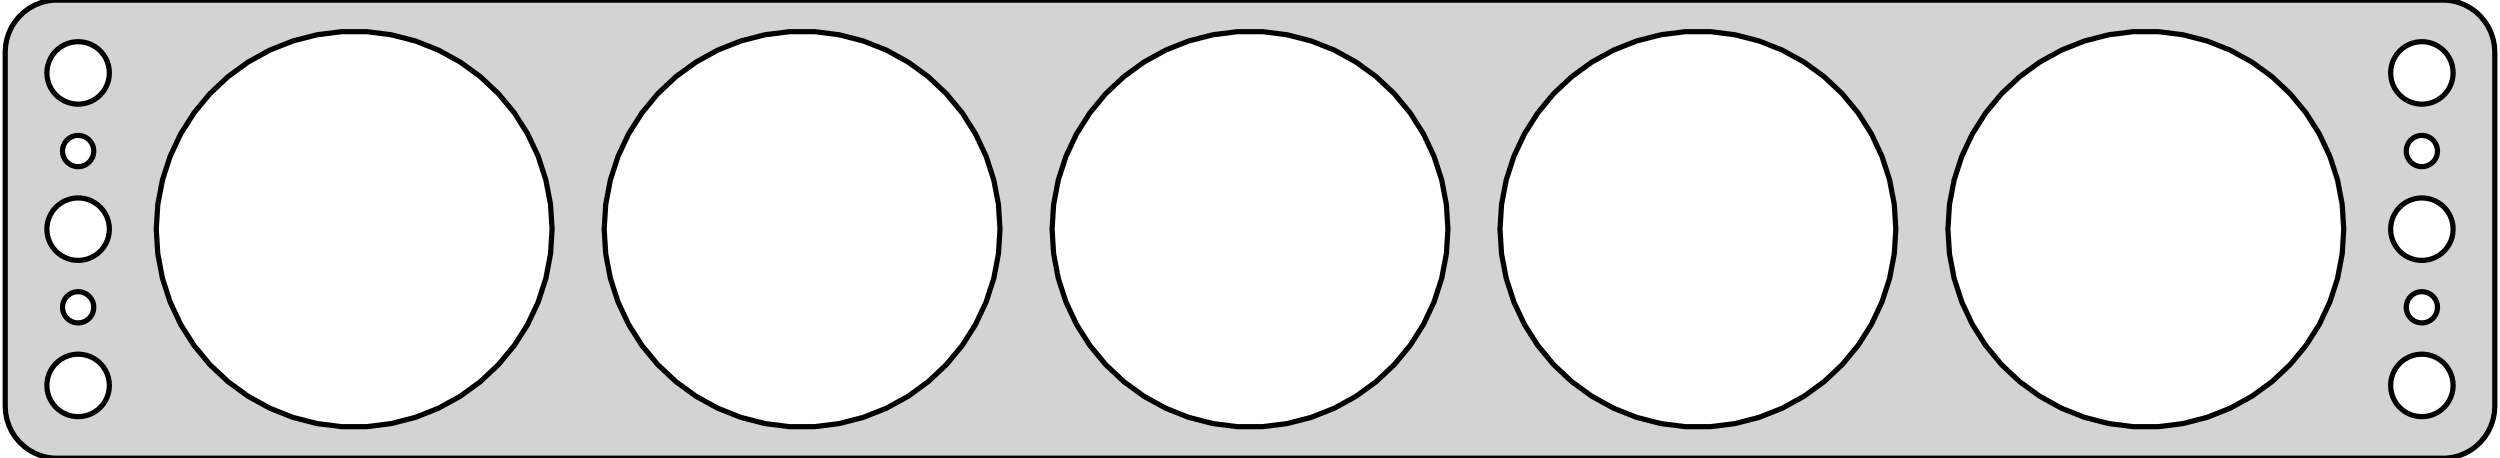 <?xml version="1.0" standalone="no"?>
<!DOCTYPE svg PUBLIC "-//W3C//DTD SVG 1.1//EN" "http://www.w3.org/Graphics/SVG/1.1/DTD/svg11.dtd">
<svg width="240mm" height="44mm" viewBox="-120 -22 240 44" xmlns="http://www.w3.org/2000/svg" version="1.1">
<title>OpenSCAD Model</title>
<path d="
M 115.437,21.911 L 116.045,21.755 L 116.629,21.524 L 117.179,21.222 L 117.687,20.853 L 118.145,20.423
 L 118.545,19.939 L 118.882,19.409 L 119.149,18.841 L 119.343,18.243 L 119.461,17.627 L 119.5,17
 L 119.5,-17 L 119.461,-17.627 L 119.343,-18.243 L 119.149,-18.841 L 118.882,-19.409 L 118.545,-19.939
 L 118.145,-20.423 L 117.687,-20.853 L 117.179,-21.222 L 116.629,-21.524 L 116.045,-21.755 L 115.437,-21.911
 L 114.814,-21.99 L -114.814,-21.99 L -115.437,-21.911 L -116.045,-21.755 L -116.629,-21.524 L -117.179,-21.222
 L -117.687,-20.853 L -118.145,-20.423 L -118.545,-19.939 L -118.882,-19.409 L -119.149,-18.841 L -119.343,-18.243
 L -119.461,-17.627 L -119.5,-17 L -119.5,17 L -119.461,17.627 L -119.343,18.243 L -119.149,18.841
 L -118.882,19.409 L -118.545,19.939 L -118.145,20.423 L -117.687,20.853 L -117.179,21.222 L -116.629,21.524
 L -116.045,21.755 L -115.437,21.911 L -114.814,21.99 L 114.814,21.99 z
M 84.807,18.962 L 82.44,18.663 L 80.129,18.07 L 77.91,17.192 L 75.819,16.042 L 73.889,14.64
 L 72.15,13.006 L 70.629,11.168 L 69.35,9.153 L 68.334,6.994 L 67.597,4.725 L 67.15,2.381
 L 67,-0 L 67.15,-2.381 L 67.597,-4.725 L 68.334,-6.994 L 69.35,-9.153 L 70.629,-11.168
 L 72.15,-13.006 L 73.889,-14.64 L 75.819,-16.042 L 77.91,-17.192 L 80.129,-18.07 L 82.44,-18.663
 L 84.807,-18.962 L 87.193,-18.962 L 89.56,-18.663 L 91.871,-18.07 L 94.09,-17.192 L 96.181,-16.042
 L 98.111,-14.64 L 99.85,-13.006 L 101.371,-11.168 L 102.65,-9.153 L 103.666,-6.994 L 104.403,-4.725
 L 104.85,-2.381 L 105,-0 L 104.85,2.381 L 104.403,4.725 L 103.666,6.994 L 102.65,9.153
 L 101.371,11.168 L 99.85,13.006 L 98.111,14.64 L 96.181,16.042 L 94.09,17.192 L 91.871,18.07
 L 89.56,18.663 L 87.193,18.962 z
M -44.193,18.962 L -46.56,18.663 L -48.871,18.07 L -51.09,17.192 L -53.181,16.042 L -55.111,14.64
 L -56.85,13.006 L -58.371,11.168 L -59.65,9.153 L -60.666,6.994 L -61.403,4.725 L -61.85,2.381
 L -62,-0 L -61.85,-2.381 L -61.403,-4.725 L -60.666,-6.994 L -59.65,-9.153 L -58.371,-11.168
 L -56.85,-13.006 L -55.111,-14.64 L -53.181,-16.042 L -51.09,-17.192 L -48.871,-18.07 L -46.56,-18.663
 L -44.193,-18.962 L -41.807,-18.962 L -39.44,-18.663 L -37.129,-18.07 L -34.91,-17.192 L -32.819,-16.042
 L -30.889,-14.64 L -29.15,-13.006 L -27.629,-11.168 L -26.35,-9.153 L -25.334,-6.994 L -24.597,-4.725
 L -24.15,-2.381 L -24,-0 L -24.15,2.381 L -24.597,4.725 L -25.334,6.994 L -26.35,9.153
 L -27.629,11.168 L -29.15,13.006 L -30.889,14.64 L -32.819,16.042 L -34.91,17.192 L -37.129,18.07
 L -39.44,18.663 L -41.807,18.962 z
M -1.193,18.962 L -3.56,18.663 L -5.871,18.07 L -8.09,17.192 L -10.181,16.042 L -12.111,14.64
 L -13.85,13.006 L -15.371,11.168 L -16.65,9.153 L -17.666,6.994 L -18.403,4.725 L -18.85,2.381
 L -19,-0 L -18.85,-2.381 L -18.403,-4.725 L -17.666,-6.994 L -16.65,-9.153 L -15.371,-11.168
 L -13.85,-13.006 L -12.111,-14.64 L -10.181,-16.042 L -8.09,-17.192 L -5.871,-18.07 L -3.56,-18.663
 L -1.193,-18.962 L 1.193,-18.962 L 3.56,-18.663 L 5.871,-18.07 L 8.09,-17.192 L 10.181,-16.042
 L 12.111,-14.64 L 13.85,-13.006 L 15.371,-11.168 L 16.65,-9.153 L 17.666,-6.994 L 18.403,-4.725
 L 18.85,-2.381 L 19,-0 L 18.85,2.381 L 18.403,4.725 L 17.666,6.994 L 16.65,9.153
 L 15.371,11.168 L 13.85,13.006 L 12.111,14.64 L 10.181,16.042 L 8.09,17.192 L 5.871,18.07
 L 3.56,18.663 L 1.193,18.962 z
M -87.193,18.962 L -89.56,18.663 L -91.871,18.07 L -94.09,17.192 L -96.181,16.042 L -98.111,14.64
 L -99.85,13.006 L -101.371,11.168 L -102.65,9.153 L -103.666,6.994 L -104.403,4.725 L -104.85,2.381
 L -105,-0 L -104.85,-2.381 L -104.403,-4.725 L -103.666,-6.994 L -102.65,-9.153 L -101.371,-11.168
 L -99.85,-13.006 L -98.111,-14.64 L -96.181,-16.042 L -94.09,-17.192 L -91.871,-18.07 L -89.56,-18.663
 L -87.193,-18.962 L -84.807,-18.962 L -82.44,-18.663 L -80.129,-18.07 L -77.91,-17.192 L -75.819,-16.042
 L -73.889,-14.64 L -72.15,-13.006 L -70.629,-11.168 L -69.35,-9.153 L -68.334,-6.994 L -67.597,-4.725
 L -67.15,-2.381 L -67,-0 L -67.15,2.381 L -67.597,4.725 L -68.334,6.994 L -69.35,9.153
 L -70.629,11.168 L -72.15,13.006 L -73.889,14.64 L -75.819,16.042 L -77.91,17.192 L -80.129,18.07
 L -82.44,18.663 L -84.807,18.962 z
M 41.807,18.962 L 39.44,18.663 L 37.129,18.07 L 34.91,17.192 L 32.819,16.042 L 30.889,14.64
 L 29.15,13.006 L 27.629,11.168 L 26.35,9.153 L 25.334,6.994 L 24.597,4.725 L 24.15,2.381
 L 24,-0 L 24.15,-2.381 L 24.597,-4.725 L 25.334,-6.994 L 26.35,-9.153 L 27.629,-11.168
 L 29.15,-13.006 L 30.889,-14.64 L 32.819,-16.042 L 34.91,-17.192 L 37.129,-18.07 L 39.44,-18.663
 L 41.807,-18.962 L 44.193,-18.962 L 46.56,-18.663 L 48.871,-18.07 L 51.09,-17.192 L 53.181,-16.042
 L 55.111,-14.64 L 56.85,-13.006 L 58.371,-11.168 L 59.65,-9.153 L 60.666,-6.994 L 61.403,-4.725
 L 61.85,-2.381 L 62,-0 L 61.85,2.381 L 61.403,4.725 L 60.666,6.994 L 59.65,9.153
 L 58.371,11.168 L 56.85,13.006 L 55.111,14.64 L 53.181,16.042 L 51.09,17.192 L 48.871,18.07
 L 46.56,18.663 L 44.193,18.962 z
M -112.688,-12.006 L -113.062,-12.053 L -113.427,-12.147 L -113.777,-12.286 L -114.107,-12.467 L -114.412,-12.688
 L -114.687,-12.946 L -114.927,-13.237 L -115.129,-13.555 L -115.289,-13.896 L -115.406,-14.254 L -115.476,-14.624
 L -115.5,-15 L -115.476,-15.376 L -115.406,-15.746 L -115.289,-16.104 L -115.129,-16.445 L -114.927,-16.763
 L -114.687,-17.054 L -114.412,-17.311 L -114.107,-17.533 L -113.777,-17.715 L -113.427,-17.853 L -113.062,-17.947
 L -112.688,-17.994 L -112.312,-17.994 L -111.938,-17.947 L -111.573,-17.853 L -111.223,-17.715 L -110.893,-17.533
 L -110.588,-17.311 L -110.313,-17.054 L -110.073,-16.763 L -109.871,-16.445 L -109.711,-16.104 L -109.594,-15.746
 L -109.524,-15.376 L -109.5,-15 L -109.524,-14.624 L -109.594,-14.254 L -109.711,-13.896 L -109.871,-13.555
 L -110.073,-13.237 L -110.313,-12.946 L -110.588,-12.688 L -110.893,-12.467 L -111.223,-12.286 L -111.573,-12.147
 L -111.938,-12.053 L -112.312,-12.006 z
M 112.312,-12.006 L 111.938,-12.053 L 111.573,-12.147 L 111.223,-12.286 L 110.893,-12.467 L 110.588,-12.688
 L 110.313,-12.946 L 110.073,-13.237 L 109.871,-13.555 L 109.711,-13.896 L 109.594,-14.254 L 109.524,-14.624
 L 109.5,-15 L 109.524,-15.376 L 109.594,-15.746 L 109.711,-16.104 L 109.871,-16.445 L 110.073,-16.763
 L 110.313,-17.054 L 110.588,-17.311 L 110.893,-17.533 L 111.223,-17.715 L 111.573,-17.853 L 111.938,-17.947
 L 112.312,-17.994 L 112.688,-17.994 L 113.062,-17.947 L 113.427,-17.853 L 113.777,-17.715 L 114.107,-17.533
 L 114.412,-17.311 L 114.687,-17.054 L 114.927,-16.763 L 115.129,-16.445 L 115.289,-16.104 L 115.406,-15.746
 L 115.476,-15.376 L 115.5,-15 L 115.476,-14.624 L 115.406,-14.254 L 115.289,-13.896 L 115.129,-13.555
 L 114.927,-13.237 L 114.687,-12.946 L 114.412,-12.688 L 114.107,-12.467 L 113.777,-12.286 L 113.427,-12.147
 L 113.062,-12.053 L 112.688,-12.006 z
M 112.406,-6.003 L 112.219,-6.027 L 112.036,-6.073 L 111.861,-6.143 L 111.696,-6.234 L 111.544,-6.344
 L 111.407,-6.473 L 111.286,-6.618 L 111.186,-6.777 L 111.105,-6.948 L 111.047,-7.127 L 111.012,-7.312
 L 111,-7.5 L 111.012,-7.688 L 111.047,-7.873 L 111.105,-8.052 L 111.186,-8.223 L 111.286,-8.382
 L 111.407,-8.527 L 111.544,-8.656 L 111.696,-8.766 L 111.861,-8.857 L 112.036,-8.927 L 112.219,-8.973
 L 112.406,-8.997 L 112.594,-8.997 L 112.781,-8.973 L 112.964,-8.927 L 113.139,-8.857 L 113.304,-8.766
 L 113.456,-8.656 L 113.593,-8.527 L 113.714,-8.382 L 113.814,-8.223 L 113.895,-8.052 L 113.953,-7.873
 L 113.988,-7.688 L 114,-7.5 L 113.988,-7.312 L 113.953,-7.127 L 113.895,-6.948 L 113.814,-6.777
 L 113.714,-6.618 L 113.593,-6.473 L 113.456,-6.344 L 113.304,-6.234 L 113.139,-6.143 L 112.964,-6.073
 L 112.781,-6.027 L 112.594,-6.003 z
M -112.594,-6.003 L -112.781,-6.027 L -112.964,-6.073 L -113.139,-6.143 L -113.304,-6.234 L -113.456,-6.344
 L -113.593,-6.473 L -113.714,-6.618 L -113.814,-6.777 L -113.895,-6.948 L -113.953,-7.127 L -113.988,-7.312
 L -114,-7.5 L -113.988,-7.688 L -113.953,-7.873 L -113.895,-8.052 L -113.814,-8.223 L -113.714,-8.382
 L -113.593,-8.527 L -113.456,-8.656 L -113.304,-8.766 L -113.139,-8.857 L -112.964,-8.927 L -112.781,-8.973
 L -112.594,-8.997 L -112.406,-8.997 L -112.219,-8.973 L -112.036,-8.927 L -111.861,-8.857 L -111.696,-8.766
 L -111.544,-8.656 L -111.407,-8.527 L -111.286,-8.382 L -111.186,-8.223 L -111.105,-8.052 L -111.047,-7.873
 L -111.012,-7.688 L -111,-7.5 L -111.012,-7.312 L -111.047,-7.127 L -111.105,-6.948 L -111.186,-6.777
 L -111.286,-6.618 L -111.407,-6.473 L -111.544,-6.344 L -111.696,-6.234 L -111.861,-6.143 L -112.036,-6.073
 L -112.219,-6.027 L -112.406,-6.003 z
M 112.312,2.994 L 111.938,2.947 L 111.573,2.853 L 111.223,2.714 L 110.893,2.533 L 110.588,2.312
 L 110.313,2.054 L 110.073,1.763 L 109.871,1.445 L 109.711,1.104 L 109.594,0.746 L 109.524,0.376
 L 109.5,-0 L 109.524,-0.376 L 109.594,-0.746 L 109.711,-1.104 L 109.871,-1.445 L 110.073,-1.763
 L 110.313,-2.054 L 110.588,-2.312 L 110.893,-2.533 L 111.223,-2.714 L 111.573,-2.853 L 111.938,-2.947
 L 112.312,-2.994 L 112.688,-2.994 L 113.062,-2.947 L 113.427,-2.853 L 113.777,-2.714 L 114.107,-2.533
 L 114.412,-2.312 L 114.687,-2.054 L 114.927,-1.763 L 115.129,-1.445 L 115.289,-1.104 L 115.406,-0.746
 L 115.476,-0.376 L 115.5,-0 L 115.476,0.376 L 115.406,0.746 L 115.289,1.104 L 115.129,1.445
 L 114.927,1.763 L 114.687,2.054 L 114.412,2.312 L 114.107,2.533 L 113.777,2.714 L 113.427,2.853
 L 113.062,2.947 L 112.688,2.994 z
M -112.688,2.994 L -113.062,2.947 L -113.427,2.853 L -113.777,2.714 L -114.107,2.533 L -114.412,2.312
 L -114.687,2.054 L -114.927,1.763 L -115.129,1.445 L -115.289,1.104 L -115.406,0.746 L -115.476,0.376
 L -115.5,-0 L -115.476,-0.376 L -115.406,-0.746 L -115.289,-1.104 L -115.129,-1.445 L -114.927,-1.763
 L -114.687,-2.054 L -114.412,-2.312 L -114.107,-2.533 L -113.777,-2.714 L -113.427,-2.853 L -113.062,-2.947
 L -112.688,-2.994 L -112.312,-2.994 L -111.938,-2.947 L -111.573,-2.853 L -111.223,-2.714 L -110.893,-2.533
 L -110.588,-2.312 L -110.313,-2.054 L -110.073,-1.763 L -109.871,-1.445 L -109.711,-1.104 L -109.594,-0.746
 L -109.524,-0.376 L -109.5,-0 L -109.524,0.376 L -109.594,0.746 L -109.711,1.104 L -109.871,1.445
 L -110.073,1.763 L -110.313,2.054 L -110.588,2.312 L -110.893,2.533 L -111.223,2.714 L -111.573,2.853
 L -111.938,2.947 L -112.312,2.994 z
M -112.594,8.997 L -112.781,8.973 L -112.964,8.927 L -113.139,8.857 L -113.304,8.766 L -113.456,8.656
 L -113.593,8.527 L -113.714,8.382 L -113.814,8.223 L -113.895,8.052 L -113.953,7.873 L -113.988,7.688
 L -114,7.5 L -113.988,7.312 L -113.953,7.127 L -113.895,6.948 L -113.814,6.777 L -113.714,6.618
 L -113.593,6.473 L -113.456,6.344 L -113.304,6.234 L -113.139,6.143 L -112.964,6.073 L -112.781,6.027
 L -112.594,6.003 L -112.406,6.003 L -112.219,6.027 L -112.036,6.073 L -111.861,6.143 L -111.696,6.234
 L -111.544,6.344 L -111.407,6.473 L -111.286,6.618 L -111.186,6.777 L -111.105,6.948 L -111.047,7.127
 L -111.012,7.312 L -111,7.5 L -111.012,7.688 L -111.047,7.873 L -111.105,8.052 L -111.186,8.223
 L -111.286,8.382 L -111.407,8.527 L -111.544,8.656 L -111.696,8.766 L -111.861,8.857 L -112.036,8.927
 L -112.219,8.973 L -112.406,8.997 z
M 112.406,8.997 L 112.219,8.973 L 112.036,8.927 L 111.861,8.857 L 111.696,8.766 L 111.544,8.656
 L 111.407,8.527 L 111.286,8.382 L 111.186,8.223 L 111.105,8.052 L 111.047,7.873 L 111.012,7.688
 L 111,7.5 L 111.012,7.312 L 111.047,7.127 L 111.105,6.948 L 111.186,6.777 L 111.286,6.618
 L 111.407,6.473 L 111.544,6.344 L 111.696,6.234 L 111.861,6.143 L 112.036,6.073 L 112.219,6.027
 L 112.406,6.003 L 112.594,6.003 L 112.781,6.027 L 112.964,6.073 L 113.139,6.143 L 113.304,6.234
 L 113.456,6.344 L 113.593,6.473 L 113.714,6.618 L 113.814,6.777 L 113.895,6.948 L 113.953,7.127
 L 113.988,7.312 L 114,7.5 L 113.988,7.688 L 113.953,7.873 L 113.895,8.052 L 113.814,8.223
 L 113.714,8.382 L 113.593,8.527 L 113.456,8.656 L 113.304,8.766 L 113.139,8.857 L 112.964,8.927
 L 112.781,8.973 L 112.594,8.997 z
M 112.312,17.994 L 111.938,17.947 L 111.573,17.853 L 111.223,17.715 L 110.893,17.533 L 110.588,17.311
 L 110.313,17.054 L 110.073,16.763 L 109.871,16.445 L 109.711,16.104 L 109.594,15.746 L 109.524,15.376
 L 109.5,15 L 109.524,14.624 L 109.594,14.254 L 109.711,13.896 L 109.871,13.555 L 110.073,13.237
 L 110.313,12.946 L 110.588,12.688 L 110.893,12.467 L 111.223,12.286 L 111.573,12.147 L 111.938,12.053
 L 112.312,12.006 L 112.688,12.006 L 113.062,12.053 L 113.427,12.147 L 113.777,12.286 L 114.107,12.467
 L 114.412,12.688 L 114.687,12.946 L 114.927,13.237 L 115.129,13.555 L 115.289,13.896 L 115.406,14.254
 L 115.476,14.624 L 115.5,15 L 115.476,15.376 L 115.406,15.746 L 115.289,16.104 L 115.129,16.445
 L 114.927,16.763 L 114.687,17.054 L 114.412,17.311 L 114.107,17.533 L 113.777,17.715 L 113.427,17.853
 L 113.062,17.947 L 112.688,17.994 z
M -112.688,17.994 L -113.062,17.947 L -113.427,17.853 L -113.777,17.715 L -114.107,17.533 L -114.412,17.311
 L -114.687,17.054 L -114.927,16.763 L -115.129,16.445 L -115.289,16.104 L -115.406,15.746 L -115.476,15.376
 L -115.5,15 L -115.476,14.624 L -115.406,14.254 L -115.289,13.896 L -115.129,13.555 L -114.927,13.237
 L -114.687,12.946 L -114.412,12.688 L -114.107,12.467 L -113.777,12.286 L -113.427,12.147 L -113.062,12.053
 L -112.688,12.006 L -112.312,12.006 L -111.938,12.053 L -111.573,12.147 L -111.223,12.286 L -110.893,12.467
 L -110.588,12.688 L -110.313,12.946 L -110.073,13.237 L -109.871,13.555 L -109.711,13.896 L -109.594,14.254
 L -109.524,14.624 L -109.5,15 L -109.524,15.376 L -109.594,15.746 L -109.711,16.104 L -109.871,16.445
 L -110.073,16.763 L -110.313,17.054 L -110.588,17.311 L -110.893,17.533 L -111.223,17.715 L -111.573,17.853
 L -111.938,17.947 L -112.312,17.994 z
" stroke="black" fill="lightgray" stroke-width="0.5"/>
</svg>
